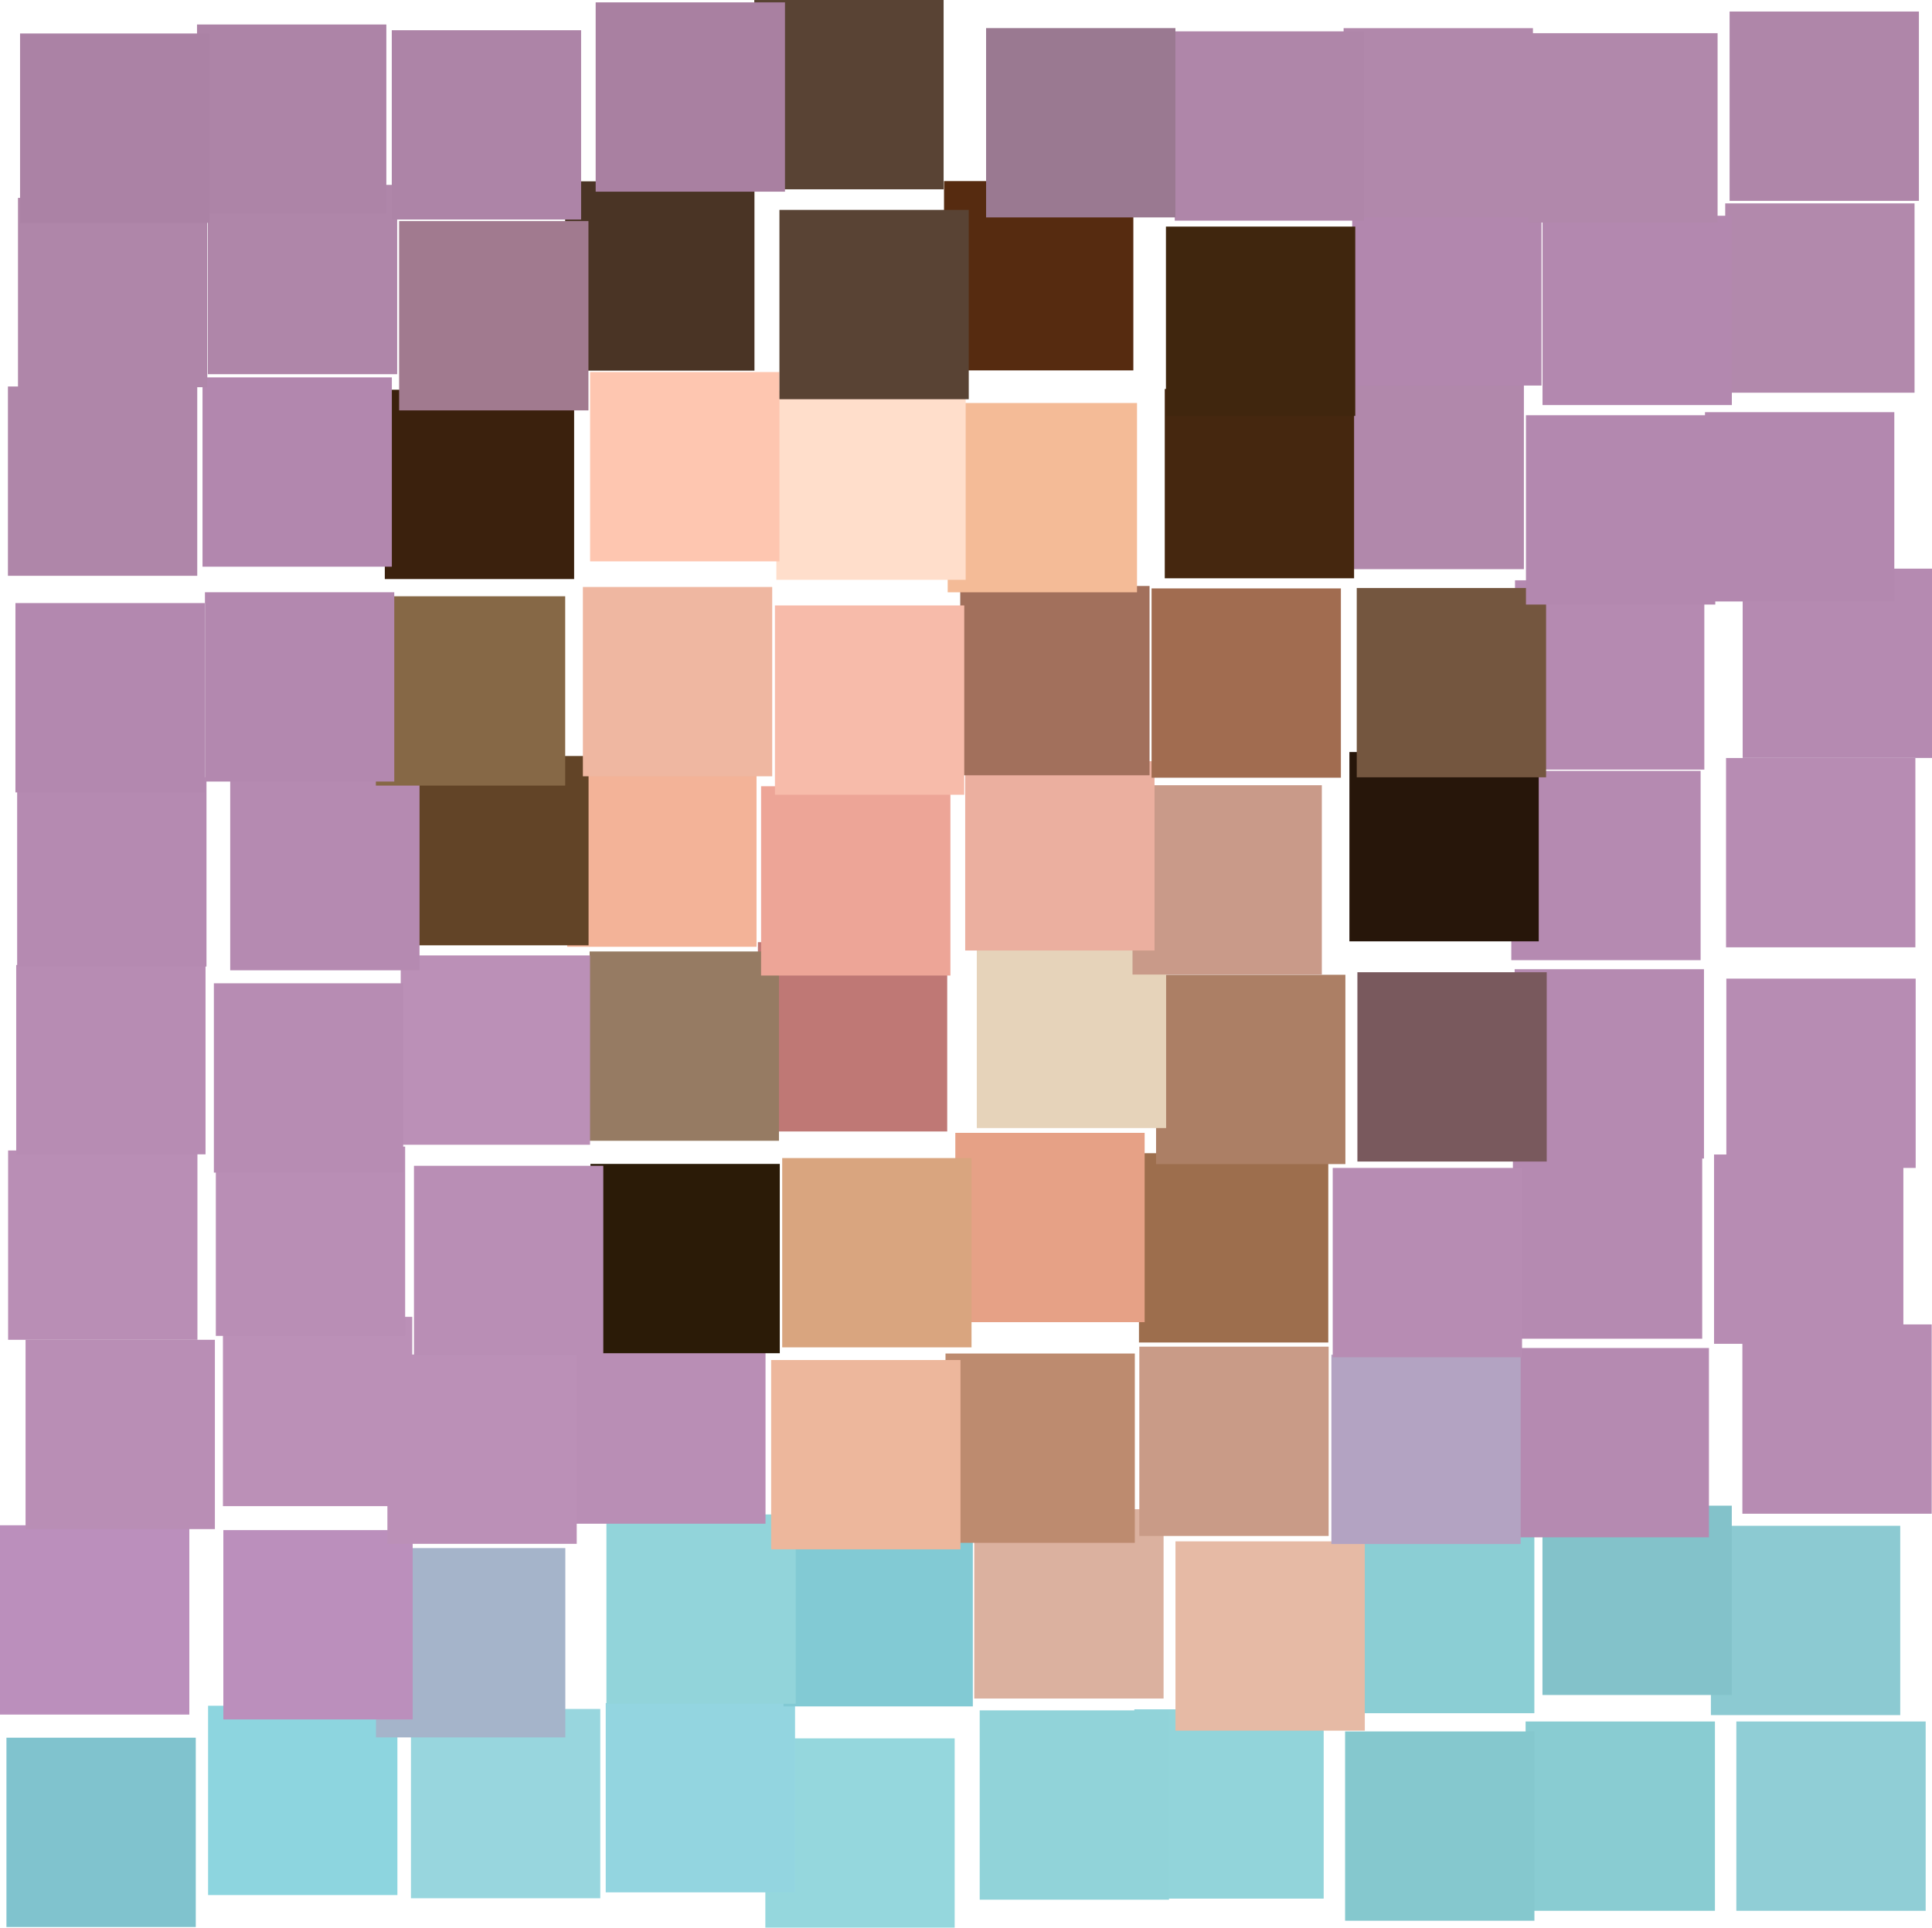 <svg xmlns="http://www.w3.org/2000/svg" viewBox="0 0 326.55 325.84"><defs><style>.cls-1{fill:#90ced6;}.cls-2{fill:#89ccd2;}.cls-3{fill:#85c8ce;}.cls-4{fill:#92d4da;}.cls-5{fill:#91d3d9;}.cls-6{fill:#95d7dd;}.cls-7{fill:#93d5e0;}.cls-8{fill:#98d6de;}.cls-9{fill:#8dd5df;}.cls-10{fill:#80c3ce;}.cls-11{fill:#8ccad2;}.cls-12{fill:#83c2ca;}.cls-13{fill:#8bced4;}.cls-14{fill:#e6baa5;}.cls-15{fill:#dbb19f;}.cls-16{fill:#82cad4;}.cls-17{fill:#a5b4ca;}.cls-18{fill:#bb8fbc;}.cls-19{fill:#b78cb3;}.cls-20{fill:#b58ab1;}.cls-21{fill:#b3a3c2;}.cls-22{fill:#c99b87;}.cls-23{fill:#bd8b6f;}.cls-24{fill:#edb79c;}.cls-25{fill:#b98eb5;}.cls-26{fill:#bb90b7;}.cls-27{fill:#9d6e4d;}.cls-28{fill:#e6a186;}.cls-29{fill:#d9a57f;}.cls-30{fill:#2b1b07;}.cls-31{fill:#79595d;}.cls-32{fill:#ac7f65;}.cls-33{fill:#e6d3ba;}.cls-34{fill:#bf7875;}.cls-35{fill:#967b63;}.cls-36{fill:#27160a;}.cls-37{fill:#c99a89;}.cls-38{fill:#ebaf9f;}.cls-39{fill:#eda597;}.cls-40{fill:#f3b398;}.cls-41{fill:#624427;}.cls-42{fill:#74563f;}.cls-43{fill:#a16c50;}.cls-44{fill:#a2705c;}.cls-45{fill:#f7bbaa;}.cls-46{fill:#efb7a1;}.cls-47{fill:#866846;}.cls-48{fill:#b388af;}.cls-49{fill:#b188ab;}.cls-50{fill:#45270f;}.cls-51{fill:#f4bb97;}.cls-52{fill:#ffdecb;}.cls-53{fill:#fec6b0;}.cls-54{fill:#3b210d;}.cls-55{fill:#b287ae;}.cls-56{fill:#af86a9;}.cls-57{fill:#b289ac;}.cls-58{fill:#40260e;}.cls-59{fill:#562b10;}.cls-60{fill:#594334;}.cls-61{fill:#4a3425;}.cls-62{fill:#a17a8f;}.cls-63{fill:#9a7991;}.cls-64{fill:#a980a1;}.cls-65{fill:#ad84a7;}.cls-66{fill:#ab82a5;}</style></defs><g id="Layer_2" data-name="Layer 2"><g id="Layer_1-2" data-name="Layer 1"><rect class="cls-1" x="293.48" y="290.99" width="32" height="32"/><rect class="cls-2" x="257.86" y="290.99" width="32" height="32"/><rect class="cls-3" x="227.35" y="292.67" width="32" height="32"/><rect class="cls-4" x="191.73" y="288.93" width="32" height="32"/><rect class="cls-5" x="165.59" y="289.11" width="32" height="32"/><rect class="cls-6" x="129.36" y="293.84" width="32" height="32"/><rect class="cls-7" x="102.38" y="287.87" width="32" height="32"/><rect class="cls-8" x="69.46" y="288.87" width="32" height="32"/><rect class="cls-9" x="35.17" y="288.33" width="32" height="32"/><rect class="cls-10" x="1.09" y="293.73" width="32" height="32"/><rect class="cls-11" x="289.18" y="257.91" width="32" height="32"/><rect class="cls-12" x="260.71" y="254.51" width="32" height="32"/><rect class="cls-13" x="227.34" y="257.59" width="32" height="32"/><rect class="cls-14" x="198.68" y="260.54" width="32" height="32"/><rect class="cls-15" x="164.67" y="255.11" width="32" height="32"/><rect class="cls-16" x="132.43" y="256.44" width="32" height="32"/><rect class="cls-4" x="102.5" y="255.99" width="32" height="32"/><rect class="cls-17" x="63.55" y="261.68" width="32" height="32"/><rect class="cls-18" x="37.75" y="258.64" width="32" height="32"/><rect class="cls-18" y="257.82" width="32" height="32"/><rect class="cls-19" x="294.5" y="223.87" width="32" height="32"/><rect class="cls-20" x="256.85" y="227.86" width="32" height="32"/><rect class="cls-21" x="225.03" y="228.99" width="32" height="32"/><rect class="cls-22" x="192.57" y="227.63" width="32" height="32"/><rect class="cls-23" x="159.81" y="228.79" width="32" height="32"/><rect class="cls-24" x="130.34" y="229.89" width="32" height="32"/><rect class="cls-25" x="97.39" y="225.56" width="32" height="32"/><rect class="cls-26" x="65.48" y="228.96" width="32" height="32"/><rect class="cls-26" x="37.68" y="222.59" width="32" height="32"/><rect class="cls-25" x="4.32" y="226.47" width="32" height="32"/><rect class="cls-19" x="289.71" y="195.15" width="32" height="32"/><rect class="cls-20" x="255.71" y="194.29" width="32" height="32"/><rect class="cls-19" x="225.26" y="197.42" width="32" height="32"/><rect class="cls-27" x="192.51" y="194.93" width="32" height="32"/><rect class="cls-28" x="161.47" y="191.49" width="32" height="32"/><rect class="cls-29" x="132.21" y="195.75" width="32" height="32"/><rect class="cls-30" x="99.8" y="196.74" width="32" height="32"/><rect class="cls-25" x="69.97" y="197.06" width="32" height="32"/><rect class="cls-25" x="36.48" y="193.81" width="32" height="32"/><rect class="cls-25" x="1.37" y="194.47" width="32" height="32"/><rect class="cls-19" x="291.79" y="165.42" width="32" height="32"/><rect class="cls-20" x="256.01" y="163.83" width="32" height="32"/><rect class="cls-31" x="229.43" y="164.34" width="32" height="32"/><rect class="cls-32" x="195.4" y="164.77" width="32" height="32"/><rect class="cls-33" x="165.1" y="158.68" width="32" height="32"/><rect class="cls-34" x="128.1" y="159.26" width="32" height="32"/><rect class="cls-35" x="99.66" y="160.83" width="32" height="32"/><rect class="cls-26" x="67.73" y="161.5" width="32" height="32"/><rect class="cls-19" x="36.15" y="166.21" width="32" height="32"/><rect class="cls-19" x="2.74" y="163.12" width="32" height="32"/><rect class="cls-19" x="291.74" y="128.13" width="32" height="32"/><rect class="cls-20" x="255.44" y="130.3" width="32" height="32"/><rect class="cls-36" x="228.08" y="127.12" width="32" height="32"/><rect class="cls-37" x="191.42" y="132.73" width="32" height="32"/><rect class="cls-38" x="163.14" y="128.67" width="32" height="32"/><rect class="cls-39" x="128.64" y="132.9" width="32" height="32"/><rect class="cls-40" x="95.87" y="128.04" width="32" height="32"/><rect class="cls-41" x="67.48" y="127.79" width="32" height="32"/><rect class="cls-20" x="38.91" y="132.01" width="32" height="32"/><rect class="cls-20" x="2.9" y="131.38" width="32" height="32"/><rect class="cls-20" x="294.55" y="96.12" width="32" height="32"/><rect class="cls-20" x="256.07" y="98.09" width="32" height="32"/><rect class="cls-42" x="229.32" y="99.39" width="32" height="32"/><rect class="cls-43" x="194.64" y="99.46" width="32" height="32"/><rect class="cls-44" x="162.3" y="99.05" width="32" height="32"/><rect class="cls-45" x="130.98" y="102.34" width="32" height="32"/><rect class="cls-46" x="98.52" y="99.22" width="32" height="32"/><rect class="cls-47" x="63.53" y="100.79" width="32" height="32"/><rect class="cls-48" x="34.64" y="100.11" width="32" height="32"/><rect class="cls-48" x="2.61" y="101.94" width="32" height="32"/><rect class="cls-48" x="288.18" y="69.67" width="32" height="32"/><rect class="cls-48" x="257.92" y="70.19" width="32" height="32"/><rect class="cls-49" x="225.57" y="64.21" width="32" height="32"/><rect class="cls-50" x="196.87" y="65.75" width="32" height="32"/><rect class="cls-51" x="160.18" y="68.12" width="32" height="32"/><rect class="cls-52" x="131.22" y="66.01" width="32" height="32"/><rect class="cls-53" x="99.74" y="62.89" width="32" height="32"/><rect class="cls-54" x="65.04" y="65.88" width="32" height="32"/><rect class="cls-55" x="34.23" y="63.79" width="32" height="32"/><rect class="cls-56" x="1.34" y="65.33" width="32" height="32"/><rect class="cls-57" x="291.6" y="34.38" width="32" height="32"/><rect class="cls-48" x="260.72" y="36.47" width="32" height="32"/><rect class="cls-55" x="228.55" y="33.17" width="32" height="32"/><rect class="cls-58" x="197.07" y="38.3" width="32" height="32"/><rect class="cls-59" x="159.56" y="30.61" width="32" height="32"/><rect class="cls-60" x="131.74" y="35.48" width="32" height="32"/><rect class="cls-61" x="95.52" y="30.65" width="32" height="32"/><rect class="cls-62" x="67.46" y="37.37" width="32" height="32"/><rect class="cls-56" x="35.13" y="31.25" width="32" height="32"/><rect class="cls-56" x="3.04" y="33.45" width="32" height="32"/><rect class="cls-56" x="292.34" y="1.95" width="32" height="32"/><rect class="cls-49" x="258.31" y="5.61" width="32" height="32"/><rect class="cls-49" x="227.1" y="4.76" width="32" height="32"/><rect class="cls-56" x="198.56" y="5.3" width="32" height="32"/><rect class="cls-63" x="166.67" y="4.75" width="32" height="32"/><rect class="cls-60" x="127.49" width="32" height="32"/><rect class="cls-64" x="100.68" y="0.4" width="32" height="32"/><rect class="cls-65" x="66.22" y="5.11" width="32" height="32"/><rect class="cls-65" x="33.3" y="4.14" width="32" height="32"/><rect class="cls-66" x="3.39" y="5.66" width="32" height="32"/></g></g></svg>